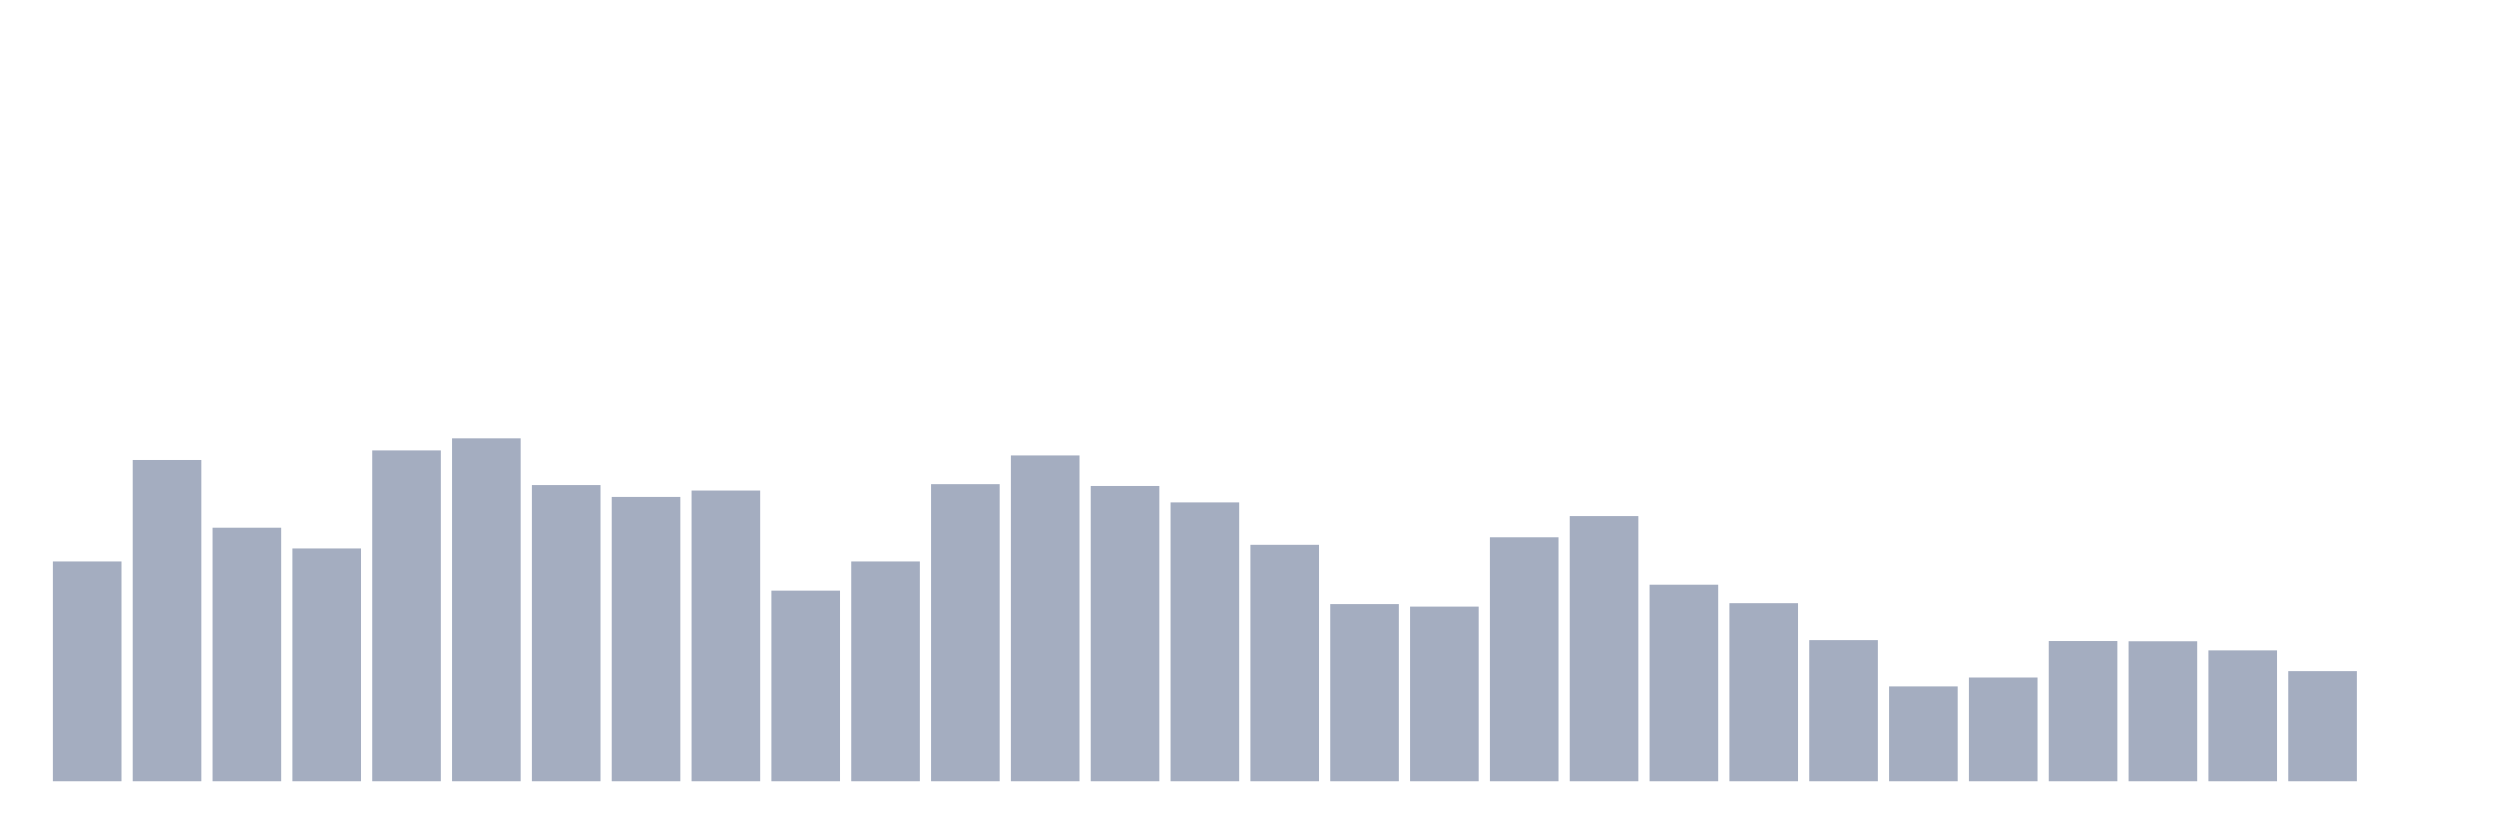 <svg xmlns="http://www.w3.org/2000/svg" viewBox="0 0 480 160"><g transform="translate(10,10)"><rect class="bar" x="0.153" width="13.175" y="97.799" height="42.201" fill="rgb(164,173,192)"></rect><rect class="bar" x="15.482" width="13.175" y="78.318" height="61.682" fill="rgb(164,173,192)"></rect><rect class="bar" x="30.81" width="13.175" y="91.32" height="48.68" fill="rgb(164,173,192)"></rect><rect class="bar" x="46.138" width="13.175" y="95.303" height="44.697" fill="rgb(164,173,192)"></rect><rect class="bar" x="61.466" width="13.175" y="76.479" height="63.521" fill="rgb(164,173,192)"></rect><rect class="bar" x="76.794" width="13.175" y="74.159" height="65.841" fill="rgb(164,173,192)"></rect><rect class="bar" x="92.123" width="13.175" y="83.133" height="56.867" fill="rgb(164,173,192)"></rect><rect class="bar" x="107.451" width="13.175" y="85.41" height="54.59" fill="rgb(164,173,192)"></rect><rect class="bar" x="122.779" width="13.175" y="84.184" height="55.816" fill="rgb(164,173,192)"></rect><rect class="bar" x="138.107" width="13.175" y="103.402" height="36.598" fill="rgb(164,173,192)"></rect><rect class="bar" x="153.436" width="13.175" y="97.799" height="42.201" fill="rgb(164,173,192)"></rect><rect class="bar" x="168.764" width="13.175" y="82.958" height="57.042" fill="rgb(164,173,192)"></rect><rect class="bar" x="184.092" width="13.175" y="77.442" height="62.558" fill="rgb(164,173,192)"></rect><rect class="bar" x="199.42" width="13.175" y="83.308" height="56.692" fill="rgb(164,173,192)"></rect><rect class="bar" x="214.748" width="13.175" y="86.46" height="53.54" fill="rgb(164,173,192)"></rect><rect class="bar" x="230.077" width="13.175" y="94.603" height="45.397" fill="rgb(164,173,192)"></rect><rect class="bar" x="245.405" width="13.175" y="105.985" height="34.015" fill="rgb(164,173,192)"></rect><rect class="bar" x="260.733" width="13.175" y="106.467" height="33.533" fill="rgb(164,173,192)"></rect><rect class="bar" x="276.061" width="13.175" y="93.158" height="46.842" fill="rgb(164,173,192)"></rect><rect class="bar" x="291.39" width="13.175" y="89.087" height="50.913" fill="rgb(164,173,192)"></rect><rect class="bar" x="306.718" width="13.175" y="102.264" height="37.736" fill="rgb(164,173,192)"></rect><rect class="bar" x="322.046" width="13.175" y="105.81" height="34.19" fill="rgb(164,173,192)"></rect><rect class="bar" x="337.374" width="13.175" y="112.902" height="27.098" fill="rgb(164,173,192)"></rect><rect class="bar" x="352.702" width="13.175" y="121.789" height="18.211" fill="rgb(164,173,192)"></rect><rect class="bar" x="368.031" width="13.175" y="120.081" height="19.919" fill="rgb(164,173,192)"></rect><rect class="bar" x="383.359" width="13.175" y="113.077" height="26.923" fill="rgb(164,173,192)"></rect><rect class="bar" x="398.687" width="13.175" y="113.121" height="26.879" fill="rgb(164,173,192)"></rect><rect class="bar" x="414.015" width="13.175" y="114.872" height="25.128" fill="rgb(164,173,192)"></rect><rect class="bar" x="429.344" width="13.175" y="118.856" height="21.144" fill="rgb(164,173,192)"></rect><rect class="bar" x="444.672" width="13.175" y="140" height="0" fill="rgb(164,173,192)"></rect></g></svg>